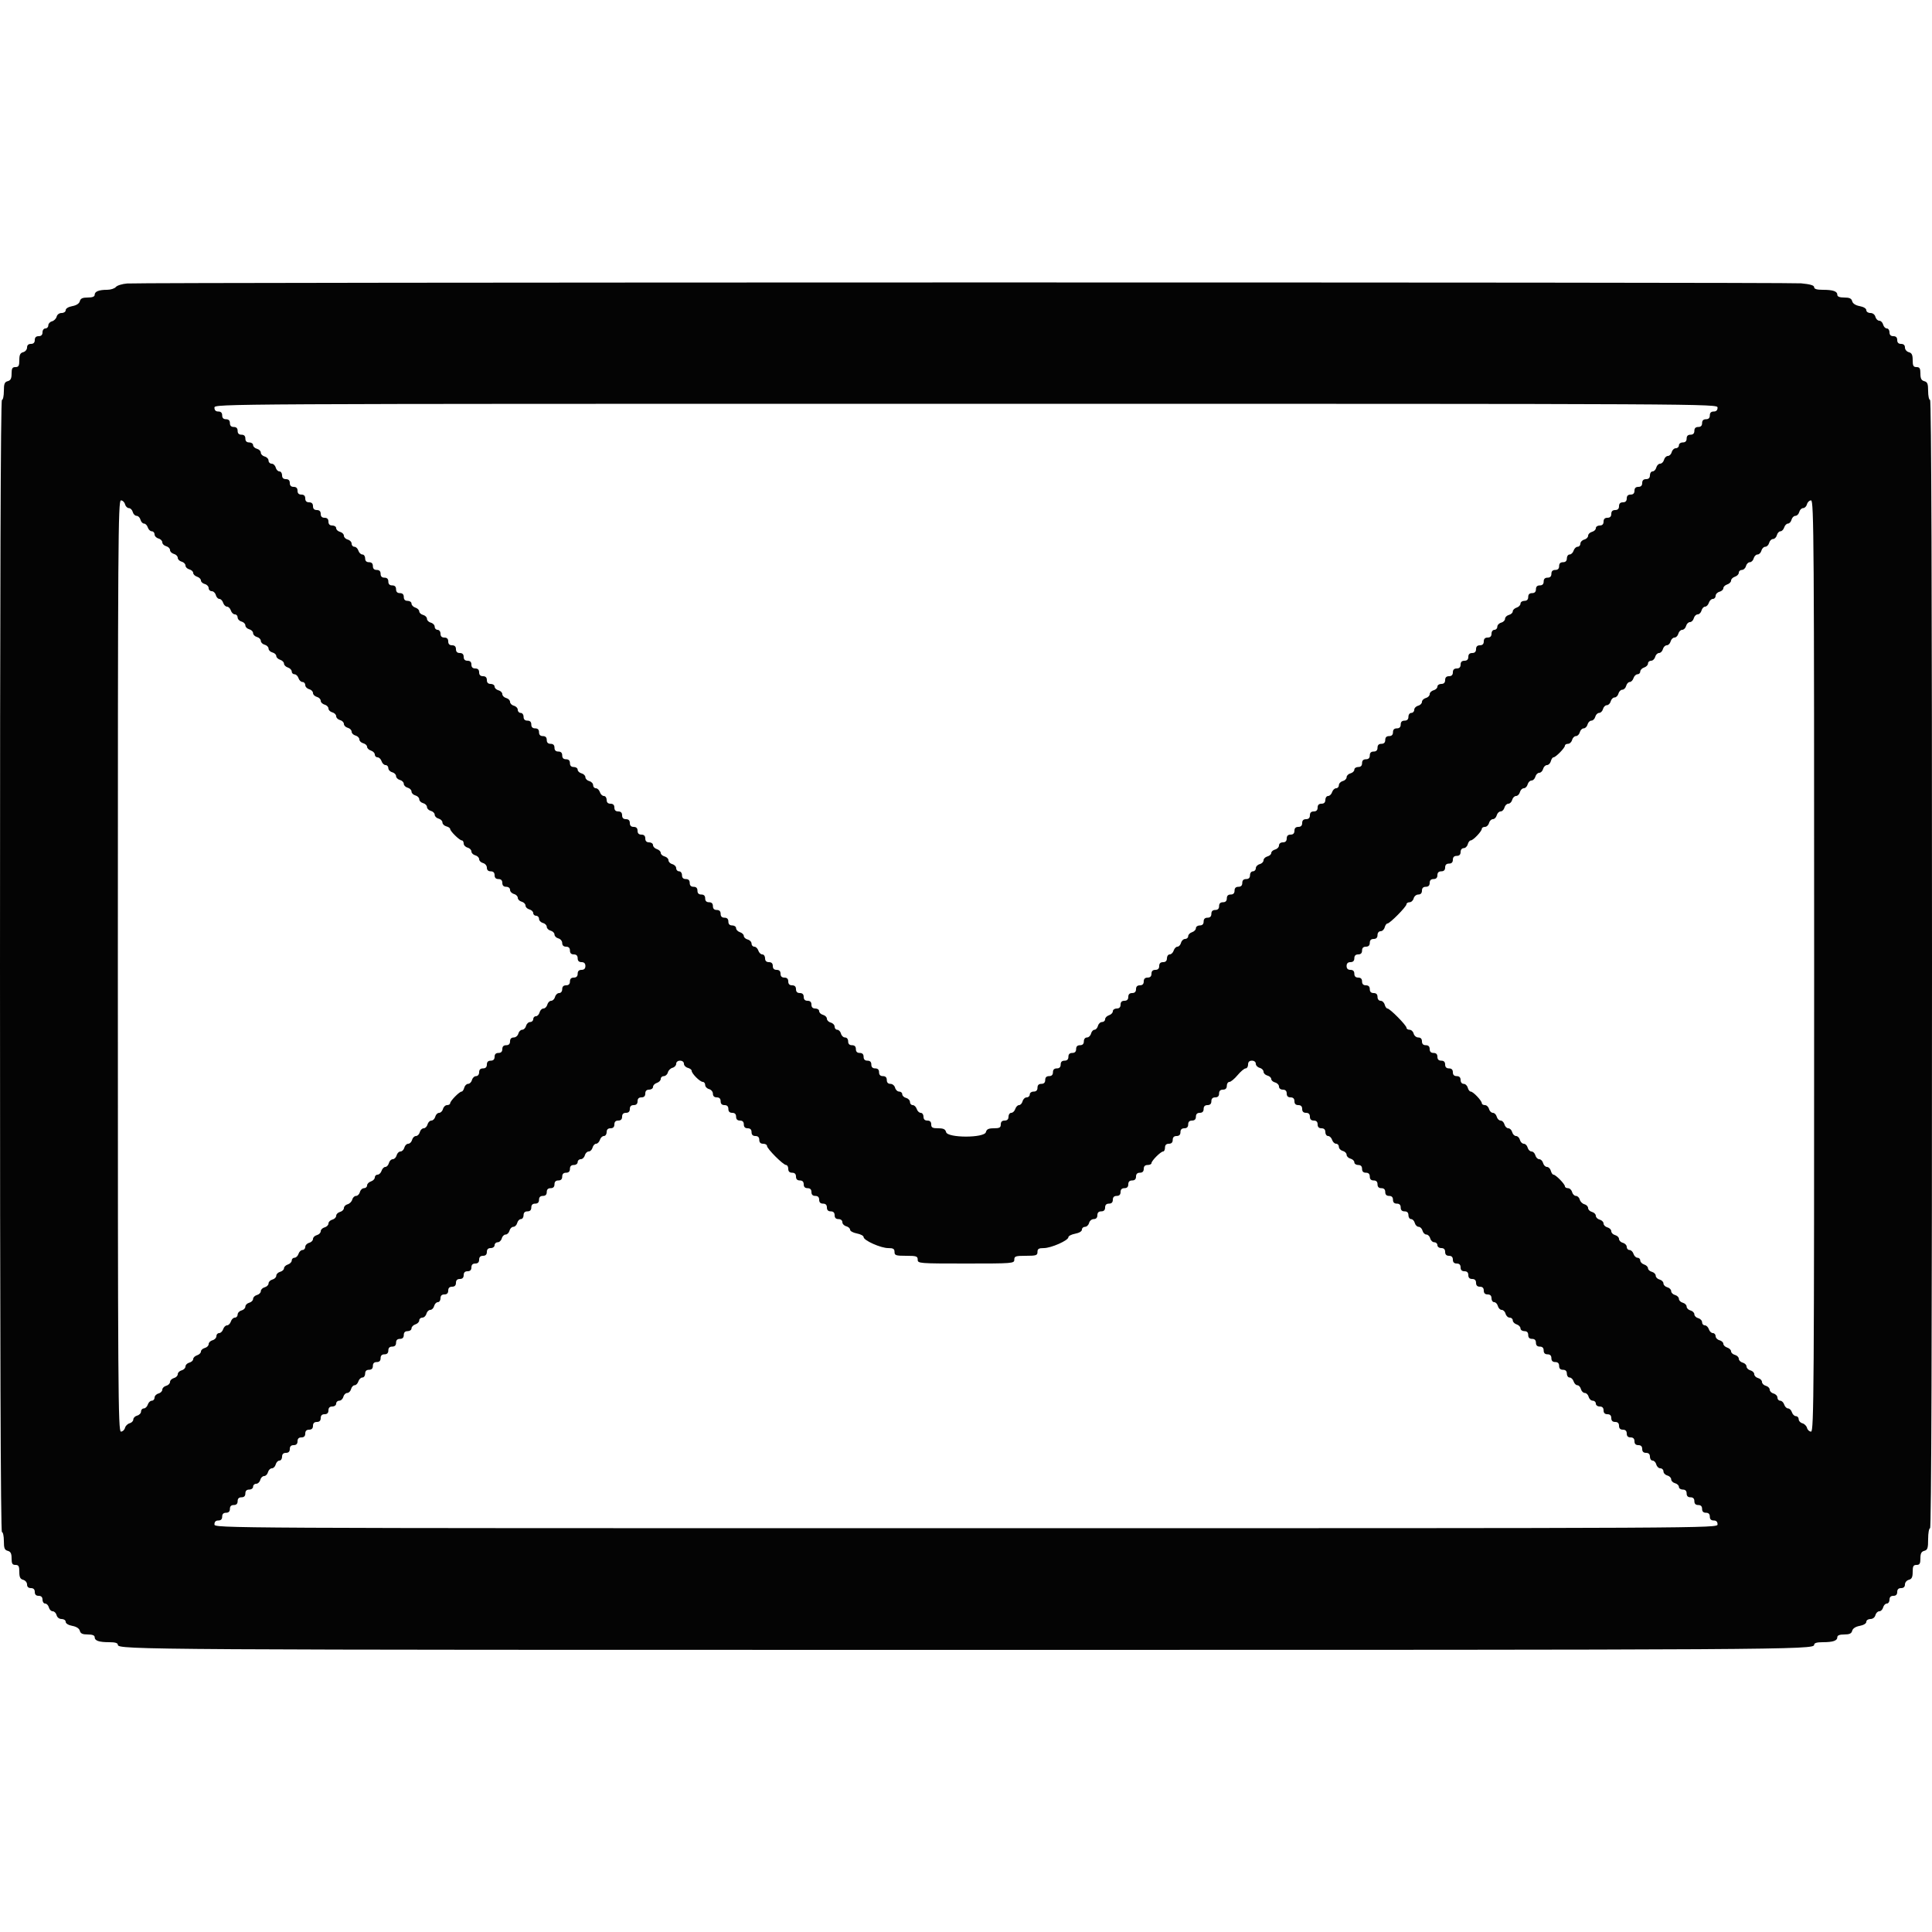 <svg id="svg" version="1.1" xmlns="http://www.w3.org/2000/svg" xmlns:xlink="http://www.w3.org/1999/xlink" width="400" height="400" viewBox="0, 0, 400,400"><g id="svgg"><path id="path0" d="M26.332 58.693 C 25.304 58.774,24.247 59.102,23.983 59.421 C 23.718 59.739,22.909 60.000,22.184 60.000 C 20.469 60.000,19.600 60.351,19.600 61.043 C 19.600 61.416,19.125 61.600,18.163 61.600 C 17.085 61.600,16.675 61.791,16.526 62.362 C 16.399 62.848,15.832 63.218,14.963 63.381 C 14.154 63.532,13.600 63.873,13.600 64.218 C 13.600 64.542,13.229 64.800,12.763 64.800 C 12.275 64.800,11.842 65.119,11.726 65.563 C 11.616 65.983,11.183 66.416,10.763 66.526 C 10.343 66.635,10.000 67.012,10.000 67.363 C 10.000 67.713,9.730 68.000,9.400 68.000 C 9.067 68.000,8.800 68.356,8.800 68.800 C 8.800 69.333,8.533 69.600,8.000 69.600 C 7.467 69.600,7.200 69.867,7.200 70.400 C 7.200 70.933,6.933 71.200,6.400 71.200 C 5.883 71.200,5.600 71.467,5.600 71.953 C 5.600 72.370,5.243 72.800,4.800 72.916 C 4.187 73.076,4.000 73.462,4.000 74.563 C 4.000 75.733,3.852 76.000,3.200 76.000 C 2.558 76.000,2.400 76.267,2.400 77.353 C 2.400 78.370,2.201 78.759,1.600 78.916 C 0.946 79.087,0.800 79.462,0.800 80.963 C 0.800 81.973,0.620 82.800,0.400 82.800 C 0.134 82.800,0.000 122.133,0.000 200.000 C 0.000 277.867,0.134 317.200,0.400 317.200 C 0.620 317.200,0.800 318.027,0.800 319.037 C 0.800 320.538,0.946 320.913,1.600 321.084 C 2.201 321.241,2.400 321.630,2.400 322.647 C 2.400 323.733,2.558 324.000,3.200 324.000 C 3.852 324.000,4.000 324.267,4.000 325.437 C 4.000 326.538,4.187 326.924,4.800 327.084 C 5.243 327.200,5.600 327.630,5.600 328.047 C 5.600 328.533,5.883 328.800,6.400 328.800 C 6.933 328.800,7.200 329.067,7.200 329.600 C 7.200 330.133,7.467 330.400,8.000 330.400 C 8.533 330.400,8.800 330.667,8.800 331.200 C 8.800 331.640,9.049 332.000,9.353 332.000 C 9.658 332.000,10.001 332.360,10.116 332.800 C 10.231 333.240,10.591 333.600,10.916 333.600 C 11.241 333.600,11.601 333.960,11.716 334.400 C 11.841 334.879,12.262 335.200,12.763 335.200 C 13.229 335.200,13.600 335.458,13.600 335.782 C 13.600 336.127,14.154 336.468,14.963 336.619 C 15.832 336.782,16.399 337.152,16.526 337.638 C 16.675 338.209,17.085 338.400,18.163 338.400 C 19.125 338.400,19.600 338.584,19.600 338.957 C 19.600 339.696,20.486 340.000,22.633 340.000 C 23.853 340.000,24.400 340.168,24.400 340.542 C 24.400 341.562,29.747 341.594,200.000 341.594 C 370.253 341.594,375.600 341.562,375.600 340.542 C 375.600 340.168,376.147 340.000,377.367 340.000 C 379.514 340.000,380.400 339.696,380.400 338.957 C 380.400 338.584,380.875 338.400,381.837 338.400 C 382.915 338.400,383.325 338.209,383.474 337.638 C 383.601 337.152,384.168 336.782,385.037 336.619 C 385.846 336.468,386.400 336.127,386.400 335.782 C 386.400 335.458,386.771 335.200,387.237 335.200 C 387.738 335.200,388.159 334.879,388.284 334.400 C 388.399 333.960,388.759 333.600,389.084 333.600 C 389.409 333.600,389.769 333.240,389.884 332.800 C 389.999 332.360,390.342 332.000,390.647 332.000 C 390.951 332.000,391.200 331.640,391.200 331.200 C 391.200 330.667,391.467 330.400,392.000 330.400 C 392.533 330.400,392.800 330.133,392.800 329.600 C 392.800 329.067,393.067 328.800,393.600 328.800 C 394.117 328.800,394.400 328.533,394.400 328.047 C 394.400 327.630,394.757 327.200,395.200 327.084 C 395.813 326.924,396.000 326.538,396.000 325.437 C 396.000 324.267,396.148 324.000,396.800 324.000 C 397.442 324.000,397.600 323.733,397.600 322.647 C 397.600 321.630,397.799 321.241,398.400 321.084 C 399.080 320.906,399.200 320.538,399.200 318.637 C 399.200 317.407,399.380 316.400,399.600 316.400 C 399.866 316.400,400.000 277.200,400.000 199.600 C 400.000 122.000,399.866 82.800,399.600 82.800 C 399.380 82.800,399.200 81.973,399.200 80.963 C 399.200 79.462,399.054 79.087,398.400 78.916 C 397.799 78.759,397.600 78.370,397.600 77.353 C 397.600 76.267,397.442 76.000,396.800 76.000 C 396.148 76.000,396.000 75.733,396.000 74.563 C 396.000 73.462,395.813 73.076,395.200 72.916 C 394.757 72.800,394.400 72.370,394.400 71.953 C 394.400 71.467,394.117 71.200,393.600 71.200 C 393.067 71.200,392.800 70.933,392.800 70.400 C 392.800 69.867,392.533 69.600,392.000 69.600 C 391.467 69.600,391.200 69.333,391.200 68.800 C 391.200 68.360,390.951 68.000,390.647 68.000 C 390.342 68.000,389.999 67.640,389.884 67.200 C 389.769 66.760,389.409 66.400,389.084 66.400 C 388.759 66.400,388.399 66.040,388.284 65.600 C 388.159 65.121,387.738 64.800,387.237 64.800 C 386.771 64.800,386.400 64.542,386.400 64.218 C 386.400 63.873,385.846 63.532,385.037 63.381 C 384.168 63.218,383.601 62.848,383.474 62.362 C 383.325 61.791,382.915 61.600,381.837 61.600 C 380.875 61.600,380.400 61.416,380.400 61.043 C 380.400 60.304,379.514 60.000,377.367 60.000 C 376.147 60.000,375.600 59.832,375.600 59.458 C 375.600 59.080,374.780 58.838,372.900 58.661 C 370.109 58.397,29.655 58.429,26.332 58.693 M355.600 84.400 C 355.600 84.933,355.333 85.200,354.800 85.200 C 354.267 85.200,354.000 85.467,354.000 86.000 C 354.000 86.533,353.733 86.800,353.200 86.800 C 352.667 86.800,352.400 87.067,352.400 87.600 C 352.400 88.133,352.133 88.400,351.600 88.400 C 351.067 88.400,350.800 88.667,350.800 89.200 C 350.800 89.733,350.533 90.000,350.000 90.000 C 349.467 90.000,349.200 90.267,349.200 90.800 C 349.200 91.333,348.933 91.600,348.400 91.600 C 347.956 91.600,347.600 91.867,347.600 92.200 C 347.600 92.530,347.313 92.800,346.963 92.800 C 346.612 92.800,346.231 93.160,346.116 93.600 C 346.001 94.040,345.641 94.400,345.316 94.400 C 344.991 94.400,344.631 94.760,344.516 95.200 C 344.401 95.640,344.041 96.000,343.716 96.000 C 343.391 96.000,343.031 96.360,342.916 96.800 C 342.801 97.240,342.458 97.600,342.153 97.600 C 341.849 97.600,341.600 97.960,341.600 98.400 C 341.600 98.933,341.333 99.200,340.800 99.200 C 340.267 99.200,340.000 99.467,340.000 100.000 C 340.000 100.533,339.733 100.800,339.200 100.800 C 338.667 100.800,338.400 101.067,338.400 101.600 C 338.400 102.133,338.133 102.400,337.600 102.400 C 337.067 102.400,336.800 102.667,336.800 103.200 C 336.800 103.733,336.533 104.000,336.000 104.000 C 335.467 104.000,335.200 104.267,335.200 104.800 C 335.200 105.333,334.933 105.600,334.400 105.600 C 333.867 105.600,333.600 105.867,333.600 106.400 C 333.600 106.933,333.333 107.200,332.800 107.200 C 332.267 107.200,332.000 107.467,332.000 108.000 C 332.000 108.533,331.733 108.800,331.200 108.800 C 330.760 108.800,330.400 109.049,330.400 109.353 C 330.400 109.658,330.040 110.001,329.600 110.116 C 329.160 110.231,328.800 110.591,328.800 110.916 C 328.800 111.241,328.440 111.601,328.000 111.716 C 327.560 111.831,327.200 112.212,327.200 112.563 C 327.200 112.913,326.942 113.200,326.627 113.200 C 326.312 113.200,325.940 113.560,325.800 114.000 C 325.660 114.440,325.288 114.800,324.973 114.800 C 324.658 114.800,324.400 115.160,324.400 115.600 C 324.400 116.133,324.133 116.400,323.600 116.400 C 323.067 116.400,322.800 116.667,322.800 117.200 C 322.800 117.733,322.533 118.000,322.000 118.000 C 321.467 118.000,321.200 118.267,321.200 118.800 C 321.200 119.333,320.933 119.600,320.400 119.600 C 319.867 119.600,319.600 119.867,319.600 120.400 C 319.600 120.933,319.333 121.200,318.800 121.200 C 318.267 121.200,318.000 121.467,318.000 122.000 C 318.000 122.533,317.733 122.800,317.200 122.800 C 316.667 122.800,316.400 123.067,316.400 123.600 C 316.400 124.133,316.133 124.400,315.600 124.400 C 315.160 124.400,314.800 124.658,314.800 124.973 C 314.800 125.288,314.440 125.660,314.000 125.800 C 313.560 125.940,313.200 126.291,313.200 126.580 C 313.200 126.870,312.840 127.201,312.400 127.316 C 311.960 127.431,311.600 127.791,311.600 128.116 C 311.600 128.441,311.240 128.801,310.800 128.916 C 310.360 129.031,310.000 129.412,310.000 129.763 C 310.000 130.113,309.730 130.400,309.400 130.400 C 309.067 130.400,308.800 130.756,308.800 131.200 C 308.800 131.733,308.533 132.000,308.000 132.000 C 307.467 132.000,307.200 132.267,307.200 132.800 C 307.200 133.333,306.933 133.600,306.400 133.600 C 305.867 133.600,305.600 133.867,305.600 134.400 C 305.600 134.933,305.333 135.200,304.800 135.200 C 304.267 135.200,304.000 135.467,304.000 136.000 C 304.000 136.533,303.733 136.800,303.200 136.800 C 302.667 136.800,302.400 137.067,302.400 137.600 C 302.400 138.133,302.133 138.400,301.600 138.400 C 301.067 138.400,300.800 138.667,300.800 139.200 C 300.800 139.733,300.533 140.000,300.000 140.000 C 299.467 140.000,299.200 140.267,299.200 140.800 C 299.200 141.333,298.933 141.600,298.400 141.600 C 297.960 141.600,297.600 141.849,297.600 142.153 C 297.600 142.458,297.240 142.801,296.800 142.916 C 296.360 143.031,296.000 143.391,296.000 143.716 C 296.000 144.041,295.640 144.401,295.200 144.516 C 294.760 144.631,294.400 144.991,294.400 145.316 C 294.400 145.641,294.040 146.001,293.600 146.116 C 293.160 146.231,292.800 146.612,292.800 146.963 C 292.800 147.313,292.530 147.600,292.200 147.600 C 291.867 147.600,291.600 147.956,291.600 148.400 C 291.600 148.933,291.333 149.200,290.800 149.200 C 290.267 149.200,290.000 149.467,290.000 150.000 C 290.000 150.533,289.733 150.800,289.200 150.800 C 288.667 150.800,288.400 151.067,288.400 151.600 C 288.400 152.133,288.133 152.400,287.600 152.400 C 287.067 152.400,286.800 152.667,286.800 153.200 C 286.800 153.733,286.533 154.000,286.000 154.000 C 285.467 154.000,285.200 154.267,285.200 154.800 C 285.200 155.333,284.933 155.600,284.400 155.600 C 283.867 155.600,283.600 155.867,283.600 156.400 C 283.600 156.933,283.333 157.200,282.800 157.200 C 282.267 157.200,282.000 157.467,282.000 158.000 C 282.000 158.533,281.733 158.800,281.200 158.800 C 280.760 158.800,280.400 159.049,280.400 159.353 C 280.400 159.658,280.040 160.001,279.600 160.116 C 279.160 160.231,278.800 160.591,278.800 160.916 C 278.800 161.241,278.440 161.601,278.000 161.716 C 277.560 161.831,277.200 162.212,277.200 162.563 C 277.200 162.913,276.942 163.200,276.627 163.200 C 276.312 163.200,275.940 163.560,275.800 164.000 C 275.660 164.440,275.288 164.800,274.973 164.800 C 274.658 164.800,274.400 165.160,274.400 165.600 C 274.400 166.133,274.133 166.400,273.600 166.400 C 273.067 166.400,272.800 166.667,272.800 167.200 C 272.800 167.733,272.533 168.000,272.000 168.000 C 271.467 168.000,271.200 168.267,271.200 168.800 C 271.200 169.333,270.933 169.600,270.400 169.600 C 269.867 169.600,269.600 169.867,269.600 170.400 C 269.600 170.933,269.333 171.200,268.800 171.200 C 268.267 171.200,268.000 171.467,268.000 172.000 C 268.000 172.533,267.733 172.800,267.200 172.800 C 266.667 172.800,266.400 173.067,266.400 173.600 C 266.400 174.133,266.133 174.400,265.600 174.400 C 265.135 174.400,264.800 174.667,264.800 175.037 C 264.800 175.388,264.440 175.769,264.000 175.884 C 263.560 175.999,263.200 176.321,263.200 176.600 C 263.200 176.879,262.840 177.201,262.400 177.316 C 261.960 177.431,261.600 177.791,261.600 178.116 C 261.600 178.441,261.240 178.801,260.800 178.916 C 260.360 179.031,260.000 179.412,260.000 179.763 C 260.000 180.113,259.730 180.400,259.400 180.400 C 259.067 180.400,258.800 180.756,258.800 181.200 C 258.800 181.733,258.533 182.000,258.000 182.000 C 257.467 182.000,257.200 182.267,257.200 182.800 C 257.200 183.333,256.933 183.600,256.400 183.600 C 255.867 183.600,255.600 183.867,255.600 184.400 C 255.600 184.933,255.333 185.200,254.800 185.200 C 254.267 185.200,254.000 185.467,254.000 186.000 C 254.000 186.533,253.733 186.800,253.200 186.800 C 252.667 186.800,252.400 187.067,252.400 187.600 C 252.400 188.133,252.133 188.400,251.600 188.400 C 251.067 188.400,250.800 188.667,250.800 189.200 C 250.800 189.733,250.533 190.000,250.000 190.000 C 249.467 190.000,249.200 190.267,249.200 190.800 C 249.200 191.333,248.933 191.600,248.400 191.600 C 247.960 191.600,247.600 191.858,247.600 192.173 C 247.600 192.488,247.240 192.860,246.800 193.000 C 246.360 193.140,246.000 193.512,246.000 193.827 C 246.000 194.142,245.713 194.400,245.363 194.400 C 245.012 194.400,244.631 194.760,244.516 195.200 C 244.401 195.640,244.070 196.000,243.780 196.000 C 243.491 196.000,243.140 196.360,243.000 196.800 C 242.860 197.240,242.488 197.600,242.173 197.600 C 241.858 197.600,241.600 197.960,241.600 198.400 C 241.600 198.933,241.333 199.200,240.800 199.200 C 240.267 199.200,240.000 199.467,240.000 200.000 C 240.000 200.533,239.733 200.800,239.200 200.800 C 238.667 200.800,238.400 201.067,238.400 201.600 C 238.400 202.133,238.133 202.400,237.600 202.400 C 237.067 202.400,236.800 202.667,236.800 203.200 C 236.800 203.733,236.533 204.000,236.000 204.000 C 235.467 204.000,235.200 204.267,235.200 204.800 C 235.200 205.333,234.933 205.600,234.400 205.600 C 233.867 205.600,233.600 205.867,233.600 206.400 C 233.600 206.933,233.333 207.200,232.800 207.200 C 232.267 207.200,232.000 207.467,232.000 208.000 C 232.000 208.533,231.733 208.800,231.200 208.800 C 230.760 208.800,230.400 209.058,230.400 209.373 C 230.400 209.688,230.040 210.060,229.600 210.200 C 229.160 210.340,228.800 210.712,228.800 211.027 C 228.800 211.342,228.513 211.600,228.163 211.600 C 227.812 211.600,227.431 211.960,227.316 212.400 C 227.201 212.840,226.879 213.200,226.600 213.200 C 226.321 213.200,225.999 213.560,225.884 214.000 C 225.769 214.440,225.388 214.800,225.037 214.800 C 224.667 214.800,224.400 215.135,224.400 215.600 C 224.400 216.133,224.133 216.400,223.600 216.400 C 223.067 216.400,222.800 216.667,222.800 217.200 C 222.800 217.733,222.533 218.000,222.000 218.000 C 221.467 218.000,221.200 218.267,221.200 218.800 C 221.200 219.333,220.933 219.600,220.400 219.600 C 219.867 219.600,219.600 219.867,219.600 220.400 C 219.600 220.933,219.333 221.200,218.800 221.200 C 218.267 221.200,218.000 221.467,218.000 222.000 C 218.000 222.533,217.733 222.800,217.200 222.800 C 216.667 222.800,216.400 223.067,216.400 223.600 C 216.400 224.133,216.133 224.400,215.600 224.400 C 215.067 224.400,214.800 224.667,214.800 225.200 C 214.800 225.733,214.533 226.000,214.000 226.000 C 213.556 226.000,213.200 226.267,213.200 226.600 C 213.200 226.930,212.913 227.200,212.563 227.200 C 212.212 227.200,211.831 227.560,211.716 228.000 C 211.601 228.440,211.270 228.800,210.980 228.800 C 210.691 228.800,210.340 229.160,210.200 229.600 C 210.060 230.040,209.688 230.400,209.373 230.400 C 209.058 230.400,208.800 230.760,208.800 231.200 C 208.800 231.733,208.533 232.000,208.000 232.000 C 207.467 232.000,207.200 232.267,207.200 232.800 C 207.200 233.452,206.933 233.600,205.763 233.600 C 204.662 233.600,204.276 233.787,204.116 234.400 C 203.795 235.626,196.205 235.626,195.884 234.400 C 195.724 233.787,195.338 233.600,194.237 233.600 C 193.067 233.600,192.800 233.452,192.800 232.800 C 192.800 232.267,192.533 232.000,192.000 232.000 C 191.467 232.000,191.200 231.733,191.200 231.200 C 191.200 230.760,190.942 230.400,190.627 230.400 C 190.312 230.400,189.940 230.040,189.800 229.600 C 189.660 229.160,189.288 228.800,188.973 228.800 C 188.658 228.800,188.400 228.513,188.400 228.163 C 188.400 227.812,188.040 227.431,187.600 227.316 C 187.160 227.201,186.800 226.858,186.800 226.553 C 186.800 226.249,186.513 226.000,186.163 226.000 C 185.812 226.000,185.431 225.640,185.316 225.200 C 185.200 224.757,184.770 224.400,184.353 224.400 C 183.867 224.400,183.600 224.117,183.600 223.600 C 183.600 223.067,183.333 222.800,182.800 222.800 C 182.267 222.800,182.000 222.533,182.000 222.000 C 182.000 221.467,181.733 221.200,181.200 221.200 C 180.667 221.200,180.400 220.933,180.400 220.400 C 180.400 219.867,180.133 219.600,179.600 219.600 C 179.067 219.600,178.800 219.333,178.800 218.800 C 178.800 218.267,178.533 218.000,178.000 218.000 C 177.467 218.000,177.200 217.733,177.200 217.200 C 177.200 216.667,176.933 216.400,176.400 216.400 C 175.867 216.400,175.600 216.133,175.600 215.600 C 175.600 215.135,175.333 214.800,174.963 214.800 C 174.612 214.800,174.231 214.440,174.116 214.000 C 174.001 213.560,173.658 213.200,173.353 213.200 C 173.049 213.200,172.800 212.913,172.800 212.563 C 172.800 212.212,172.440 211.831,172.000 211.716 C 171.560 211.601,171.200 211.241,171.200 210.916 C 171.200 210.591,170.840 210.231,170.400 210.116 C 169.960 210.001,169.600 209.658,169.600 209.353 C 169.600 209.049,169.240 208.800,168.800 208.800 C 168.267 208.800,168.000 208.533,168.000 208.000 C 168.000 207.467,167.733 207.200,167.200 207.200 C 166.667 207.200,166.400 206.933,166.400 206.400 C 166.400 205.867,166.133 205.600,165.600 205.600 C 165.067 205.600,164.800 205.333,164.800 204.800 C 164.800 204.267,164.533 204.000,164.000 204.000 C 163.467 204.000,163.200 203.733,163.200 203.200 C 163.200 202.667,162.933 202.400,162.400 202.400 C 161.867 202.400,161.600 202.133,161.600 201.600 C 161.600 201.067,161.333 200.800,160.800 200.800 C 160.267 200.800,160.000 200.533,160.000 200.000 C 160.000 199.467,159.733 199.200,159.200 199.200 C 158.667 199.200,158.400 198.933,158.400 198.400 C 158.400 197.960,158.142 197.600,157.827 197.600 C 157.512 197.600,157.140 197.240,157.000 196.800 C 156.860 196.360,156.488 196.000,156.173 196.000 C 155.858 196.000,155.600 195.713,155.600 195.363 C 155.600 195.012,155.240 194.631,154.800 194.516 C 154.360 194.401,154.000 194.070,154.000 193.780 C 154.000 193.491,153.640 193.140,153.200 193.000 C 152.760 192.860,152.400 192.488,152.400 192.173 C 152.400 191.858,152.040 191.600,151.600 191.600 C 151.067 191.600,150.800 191.333,150.800 190.800 C 150.800 190.267,150.533 190.000,150.000 190.000 C 149.467 190.000,149.200 189.733,149.200 189.200 C 149.200 188.667,148.933 188.400,148.400 188.400 C 147.867 188.400,147.600 188.133,147.600 187.600 C 147.600 187.067,147.333 186.800,146.800 186.800 C 146.267 186.800,146.000 186.533,146.000 186.000 C 146.000 185.467,145.733 185.200,145.200 185.200 C 144.667 185.200,144.400 184.933,144.400 184.400 C 144.400 183.867,144.133 183.600,143.600 183.600 C 143.067 183.600,142.800 183.333,142.800 182.800 C 142.800 182.267,142.533 182.000,142.000 182.000 C 141.467 182.000,141.200 181.733,141.200 181.200 C 141.200 180.756,140.933 180.400,140.600 180.400 C 140.270 180.400,140.000 180.113,140.000 179.763 C 140.000 179.412,139.640 179.031,139.200 178.916 C 138.760 178.801,138.400 178.441,138.400 178.116 C 138.400 177.791,138.040 177.431,137.600 177.316 C 137.160 177.201,136.800 176.870,136.800 176.580 C 136.800 176.291,136.440 175.940,136.000 175.800 C 135.560 175.660,135.200 175.288,135.200 174.973 C 135.200 174.658,134.840 174.400,134.400 174.400 C 133.867 174.400,133.600 174.133,133.600 173.600 C 133.600 173.067,133.333 172.800,132.800 172.800 C 132.267 172.800,132.000 172.533,132.000 172.000 C 132.000 171.467,131.733 171.200,131.200 171.200 C 130.667 171.200,130.400 170.933,130.400 170.400 C 130.400 169.867,130.133 169.600,129.600 169.600 C 129.067 169.600,128.800 169.333,128.800 168.800 C 128.800 168.267,128.533 168.000,128.000 168.000 C 127.467 168.000,127.200 167.733,127.200 167.200 C 127.200 166.667,126.933 166.400,126.400 166.400 C 125.867 166.400,125.600 166.133,125.600 165.600 C 125.600 165.160,125.342 164.800,125.027 164.800 C 124.712 164.800,124.340 164.440,124.200 164.000 C 124.060 163.560,123.688 163.200,123.373 163.200 C 123.058 163.200,122.800 162.913,122.800 162.563 C 122.800 162.212,122.440 161.831,122.000 161.716 C 121.560 161.601,121.200 161.241,121.200 160.916 C 121.200 160.591,120.840 160.231,120.400 160.116 C 119.960 160.001,119.600 159.658,119.600 159.353 C 119.600 159.049,119.240 158.800,118.800 158.800 C 118.267 158.800,118.000 158.533,118.000 158.000 C 118.000 157.467,117.733 157.200,117.200 157.200 C 116.667 157.200,116.400 156.933,116.400 156.400 C 116.400 155.867,116.133 155.600,115.600 155.600 C 115.067 155.600,114.800 155.333,114.800 154.800 C 114.800 154.267,114.533 154.000,114.000 154.000 C 113.467 154.000,113.200 153.733,113.200 153.200 C 113.200 152.667,112.933 152.400,112.400 152.400 C 111.867 152.400,111.600 152.133,111.600 151.600 C 111.600 151.067,111.333 150.800,110.800 150.800 C 110.267 150.800,110.000 150.533,110.000 150.000 C 110.000 149.467,109.733 149.200,109.200 149.200 C 108.667 149.200,108.400 148.933,108.400 148.400 C 108.400 147.956,108.133 147.600,107.800 147.600 C 107.470 147.600,107.200 147.313,107.200 146.963 C 107.200 146.612,106.840 146.231,106.400 146.116 C 105.960 146.001,105.600 145.641,105.600 145.316 C 105.600 144.991,105.240 144.631,104.800 144.516 C 104.360 144.401,104.000 144.041,104.000 143.716 C 104.000 143.391,103.640 143.031,103.200 142.916 C 102.760 142.801,102.400 142.458,102.400 142.153 C 102.400 141.849,102.040 141.600,101.600 141.600 C 101.067 141.600,100.800 141.333,100.800 140.800 C 100.800 140.267,100.533 140.000,100.000 140.000 C 99.467 140.000,99.200 139.733,99.200 139.200 C 99.200 138.667,98.933 138.400,98.400 138.400 C 97.867 138.400,97.600 138.133,97.600 137.600 C 97.600 137.067,97.333 136.800,96.800 136.800 C 96.267 136.800,96.000 136.533,96.000 136.000 C 96.000 135.467,95.733 135.200,95.200 135.200 C 94.667 135.200,94.400 134.933,94.400 134.400 C 94.400 133.867,94.133 133.600,93.600 133.600 C 93.067 133.600,92.800 133.333,92.800 132.800 C 92.800 132.267,92.533 132.000,92.000 132.000 C 91.467 132.000,91.200 131.733,91.200 131.200 C 91.200 130.756,90.933 130.400,90.600 130.400 C 90.270 130.400,90.000 130.113,90.000 129.763 C 90.000 129.412,89.640 129.031,89.200 128.916 C 88.760 128.801,88.400 128.441,88.400 128.116 C 88.400 127.791,88.040 127.431,87.600 127.316 C 87.160 127.201,86.800 126.870,86.800 126.580 C 86.800 126.291,86.440 125.940,86.000 125.800 C 85.560 125.660,85.200 125.288,85.200 124.973 C 85.200 124.658,84.840 124.400,84.400 124.400 C 83.867 124.400,83.600 124.133,83.600 123.600 C 83.600 123.067,83.333 122.800,82.800 122.800 C 82.267 122.800,82.000 122.533,82.000 122.000 C 82.000 121.467,81.733 121.200,81.200 121.200 C 80.667 121.200,80.400 120.933,80.400 120.400 C 80.400 119.867,80.133 119.600,79.600 119.600 C 79.067 119.600,78.800 119.333,78.800 118.800 C 78.800 118.267,78.533 118.000,78.000 118.000 C 77.467 118.000,77.200 117.733,77.200 117.200 C 77.200 116.667,76.933 116.400,76.400 116.400 C 75.867 116.400,75.600 116.133,75.600 115.600 C 75.600 115.160,75.342 114.800,75.027 114.800 C 74.712 114.800,74.340 114.440,74.200 114.000 C 74.060 113.560,73.688 113.200,73.373 113.200 C 73.058 113.200,72.800 112.913,72.800 112.563 C 72.800 112.212,72.440 111.831,72.000 111.716 C 71.560 111.601,71.200 111.241,71.200 110.916 C 71.200 110.591,70.840 110.231,70.400 110.116 C 69.960 110.001,69.600 109.658,69.600 109.353 C 69.600 109.049,69.240 108.800,68.800 108.800 C 68.267 108.800,68.000 108.533,68.000 108.000 C 68.000 107.467,67.733 107.200,67.200 107.200 C 66.667 107.200,66.400 106.933,66.400 106.400 C 66.400 105.867,66.133 105.600,65.600 105.600 C 65.067 105.600,64.800 105.333,64.800 104.800 C 64.800 104.267,64.533 104.000,64.000 104.000 C 63.467 104.000,63.200 103.733,63.200 103.200 C 63.200 102.667,62.933 102.400,62.400 102.400 C 61.867 102.400,61.600 102.133,61.600 101.600 C 61.600 101.067,61.333 100.800,60.800 100.800 C 60.267 100.800,60.000 100.533,60.000 100.000 C 60.000 99.467,59.733 99.200,59.200 99.200 C 58.667 99.200,58.400 98.933,58.400 98.400 C 58.400 97.960,58.151 97.600,57.847 97.600 C 57.542 97.600,57.199 97.240,57.084 96.800 C 56.969 96.360,56.588 96.000,56.237 96.000 C 55.887 96.000,55.600 95.713,55.600 95.363 C 55.600 95.012,55.240 94.631,54.800 94.516 C 54.360 94.401,54.000 94.041,54.000 93.716 C 54.000 93.391,53.640 93.031,53.200 92.916 C 52.760 92.801,52.400 92.458,52.400 92.153 C 52.400 91.849,52.040 91.600,51.600 91.600 C 51.067 91.600,50.800 91.333,50.800 90.800 C 50.800 90.267,50.533 90.000,50.000 90.000 C 49.467 90.000,49.200 89.733,49.200 89.200 C 49.200 88.667,48.933 88.400,48.400 88.400 C 47.867 88.400,47.600 88.133,47.600 87.600 C 47.600 87.067,47.333 86.800,46.800 86.800 C 46.267 86.800,46.000 86.533,46.000 86.000 C 46.000 85.467,45.733 85.200,45.200 85.200 C 44.667 85.200,44.400 84.933,44.400 84.400 C 44.400 83.601,44.667 83.600,200.000 83.600 C 355.333 83.600,355.600 83.601,355.600 84.400 M25.884 104.400 C 25.999 104.840,26.359 105.200,26.684 105.200 C 27.009 105.200,27.369 105.560,27.484 106.000 C 27.599 106.440,27.959 106.800,28.284 106.800 C 28.609 106.800,28.969 107.160,29.084 107.600 C 29.199 108.040,29.530 108.400,29.820 108.400 C 30.109 108.400,30.460 108.760,30.600 109.200 C 30.740 109.640,31.112 110.000,31.427 110.000 C 31.742 110.000,32.000 110.287,32.000 110.637 C 32.000 110.988,32.360 111.369,32.800 111.484 C 33.240 111.599,33.600 111.959,33.600 112.284 C 33.600 112.609,33.960 112.969,34.400 113.084 C 34.840 113.199,35.200 113.559,35.200 113.884 C 35.200 114.209,35.560 114.569,36.000 114.684 C 36.440 114.799,36.800 115.159,36.800 115.484 C 36.800 115.809,37.160 116.169,37.600 116.284 C 38.040 116.399,38.400 116.759,38.400 117.084 C 38.400 117.409,38.760 117.769,39.200 117.884 C 39.640 117.999,40.000 118.330,40.000 118.620 C 40.000 118.909,40.360 119.260,40.800 119.400 C 41.240 119.540,41.600 119.891,41.600 120.180 C 41.600 120.470,41.960 120.801,42.400 120.916 C 42.840 121.031,43.200 121.412,43.200 121.763 C 43.200 122.113,43.487 122.400,43.837 122.400 C 44.188 122.400,44.569 122.760,44.684 123.200 C 44.799 123.640,45.130 124.000,45.420 124.000 C 45.709 124.000,46.060 124.360,46.200 124.800 C 46.340 125.240,46.700 125.600,47.000 125.600 C 47.300 125.600,47.660 125.960,47.800 126.400 C 47.940 126.840,48.312 127.200,48.627 127.200 C 48.942 127.200,49.200 127.487,49.200 127.837 C 49.200 128.188,49.560 128.569,50.000 128.684 C 50.440 128.799,50.800 129.159,50.800 129.484 C 50.800 129.809,51.160 130.169,51.600 130.284 C 52.040 130.399,52.400 130.759,52.400 131.084 C 52.400 131.409,52.760 131.769,53.200 131.884 C 53.640 131.999,54.000 132.359,54.000 132.684 C 54.000 133.009,54.360 133.369,54.800 133.484 C 55.240 133.599,55.600 133.959,55.600 134.284 C 55.600 134.609,55.960 134.969,56.400 135.084 C 56.840 135.199,57.200 135.530,57.200 135.820 C 57.200 136.109,57.560 136.460,58.000 136.600 C 58.440 136.740,58.800 137.100,58.800 137.400 C 58.800 137.700,59.160 138.060,59.600 138.200 C 60.040 138.340,60.400 138.712,60.400 139.027 C 60.400 139.342,60.658 139.600,60.973 139.600 C 61.288 139.600,61.660 139.960,61.800 140.400 C 61.940 140.840,62.312 141.200,62.627 141.200 C 62.942 141.200,63.200 141.487,63.200 141.837 C 63.200 142.188,63.560 142.569,64.000 142.684 C 64.440 142.799,64.800 143.159,64.800 143.484 C 64.800 143.809,65.160 144.169,65.600 144.284 C 66.040 144.399,66.400 144.759,66.400 145.084 C 66.400 145.409,66.760 145.769,67.200 145.884 C 67.640 145.999,68.000 146.359,68.000 146.684 C 68.000 147.009,68.360 147.369,68.800 147.484 C 69.240 147.599,69.600 147.959,69.600 148.284 C 69.600 148.609,69.960 148.969,70.400 149.084 C 70.840 149.199,71.200 149.559,71.200 149.884 C 71.200 150.209,71.560 150.569,72.000 150.684 C 72.440 150.799,72.800 151.159,72.800 151.484 C 72.800 151.809,73.160 152.169,73.600 152.284 C 74.040 152.399,74.400 152.759,74.400 153.084 C 74.400 153.409,74.760 153.769,75.200 153.884 C 75.640 153.999,76.000 154.330,76.000 154.620 C 76.000 154.909,76.360 155.260,76.800 155.400 C 77.240 155.540,77.600 155.912,77.600 156.227 C 77.600 156.542,77.858 156.800,78.173 156.800 C 78.488 156.800,78.860 157.160,79.000 157.600 C 79.140 158.040,79.512 158.400,79.827 158.400 C 80.142 158.400,80.400 158.687,80.400 159.037 C 80.400 159.388,80.760 159.769,81.200 159.884 C 81.640 159.999,82.000 160.359,82.000 160.684 C 82.000 161.009,82.360 161.369,82.800 161.484 C 83.240 161.599,83.600 161.959,83.600 162.284 C 83.600 162.609,83.960 162.969,84.400 163.084 C 84.840 163.199,85.200 163.559,85.200 163.884 C 85.200 164.209,85.560 164.569,86.000 164.684 C 86.440 164.799,86.800 165.159,86.800 165.484 C 86.800 165.809,87.160 166.169,87.600 166.284 C 88.040 166.399,88.400 166.759,88.400 167.084 C 88.400 167.409,88.760 167.769,89.200 167.884 C 89.640 167.999,90.000 168.359,90.000 168.684 C 90.000 169.009,90.360 169.369,90.800 169.484 C 91.240 169.599,91.600 169.959,91.600 170.284 C 91.600 170.609,91.960 170.969,92.400 171.084 C 92.840 171.199,93.200 171.444,93.200 171.628 C 93.200 172.090,95.148 174.000,95.618 174.000 C 95.828 174.000,96.000 174.287,96.000 174.637 C 96.000 174.988,96.360 175.369,96.800 175.484 C 97.240 175.599,97.600 175.959,97.600 176.284 C 97.600 176.609,97.960 176.969,98.400 177.084 C 98.840 177.199,99.200 177.559,99.200 177.884 C 99.200 178.209,99.560 178.569,100.000 178.684 C 100.443 178.800,100.800 179.230,100.800 179.647 C 100.800 180.133,101.083 180.400,101.600 180.400 C 102.133 180.400,102.400 180.667,102.400 181.200 C 102.400 181.733,102.667 182.000,103.200 182.000 C 103.733 182.000,104.000 182.267,104.000 182.800 C 104.000 183.333,104.267 183.600,104.800 183.600 C 105.265 183.600,105.600 183.867,105.600 184.237 C 105.600 184.588,105.960 184.969,106.400 185.084 C 106.840 185.199,107.200 185.559,107.200 185.884 C 107.200 186.209,107.560 186.569,108.000 186.684 C 108.440 186.799,108.800 187.159,108.800 187.484 C 108.800 187.809,109.160 188.169,109.600 188.284 C 110.040 188.399,110.400 188.742,110.400 189.047 C 110.400 189.351,110.670 189.600,111.000 189.600 C 111.330 189.600,111.600 189.887,111.600 190.237 C 111.600 190.588,111.960 190.969,112.400 191.084 C 112.840 191.199,113.200 191.559,113.200 191.884 C 113.200 192.209,113.560 192.569,114.000 192.684 C 114.440 192.799,114.800 193.159,114.800 193.484 C 114.800 193.809,115.160 194.169,115.600 194.284 C 116.043 194.400,116.400 194.830,116.400 195.247 C 116.400 195.733,116.683 196.000,117.200 196.000 C 117.733 196.000,118.000 196.267,118.000 196.800 C 118.000 197.333,118.267 197.600,118.800 197.600 C 119.333 197.600,119.600 197.867,119.600 198.400 C 119.600 198.933,119.867 199.200,120.400 199.200 C 120.933 199.200,121.200 199.467,121.200 200.000 C 121.200 200.533,120.933 200.800,120.400 200.800 C 119.867 200.800,119.600 201.067,119.600 201.600 C 119.600 202.133,119.333 202.400,118.800 202.400 C 118.267 202.400,118.000 202.667,118.000 203.200 C 118.000 203.733,117.733 204.000,117.200 204.000 C 116.667 204.000,116.400 204.267,116.400 204.800 C 116.400 205.265,116.133 205.600,115.763 205.600 C 115.412 205.600,115.031 205.960,114.916 206.400 C 114.801 206.840,114.441 207.200,114.116 207.200 C 113.791 207.200,113.431 207.560,113.316 208.000 C 113.201 208.440,112.841 208.800,112.516 208.800 C 112.191 208.800,111.831 209.160,111.716 209.600 C 111.601 210.040,111.258 210.400,110.953 210.400 C 110.649 210.400,110.400 210.670,110.400 211.000 C 110.400 211.330,110.113 211.600,109.763 211.600 C 109.412 211.600,109.031 211.960,108.916 212.400 C 108.801 212.840,108.441 213.200,108.116 213.200 C 107.791 213.200,107.431 213.560,107.316 214.000 C 107.200 214.443,106.770 214.800,106.353 214.800 C 105.867 214.800,105.600 215.083,105.600 215.600 C 105.600 216.133,105.333 216.400,104.800 216.400 C 104.267 216.400,104.000 216.667,104.000 217.200 C 104.000 217.733,103.733 218.000,103.200 218.000 C 102.667 218.000,102.400 218.267,102.400 218.800 C 102.400 219.333,102.133 219.600,101.600 219.600 C 101.067 219.600,100.800 219.867,100.800 220.400 C 100.800 220.933,100.533 221.200,100.000 221.200 C 99.467 221.200,99.200 221.467,99.200 222.000 C 99.200 222.465,98.933 222.800,98.563 222.800 C 98.212 222.800,97.831 223.160,97.716 223.600 C 97.601 224.040,97.241 224.400,96.916 224.400 C 96.591 224.400,96.231 224.760,96.116 225.200 C 96.001 225.640,95.756 226.000,95.572 226.000 C 95.110 226.000,93.200 227.948,93.200 228.418 C 93.200 228.628,92.913 228.800,92.563 228.800 C 92.212 228.800,91.831 229.160,91.716 229.600 C 91.601 230.040,91.241 230.400,90.916 230.400 C 90.591 230.400,90.231 230.760,90.116 231.200 C 90.001 231.640,89.641 232.000,89.316 232.000 C 88.991 232.000,88.631 232.360,88.516 232.800 C 88.401 233.240,88.041 233.600,87.716 233.600 C 87.391 233.600,87.031 233.960,86.916 234.400 C 86.801 234.840,86.441 235.200,86.116 235.200 C 85.791 235.200,85.431 235.560,85.316 236.000 C 85.201 236.440,84.841 236.800,84.516 236.800 C 84.191 236.800,83.831 237.160,83.716 237.600 C 83.601 238.040,83.241 238.400,82.916 238.400 C 82.591 238.400,82.231 238.760,82.116 239.200 C 82.001 239.640,81.641 240.000,81.316 240.000 C 80.991 240.000,80.631 240.360,80.516 240.800 C 80.401 241.240,80.070 241.600,79.780 241.600 C 79.491 241.600,79.140 241.960,79.000 242.400 C 78.860 242.840,78.488 243.200,78.173 243.200 C 77.858 243.200,77.600 243.458,77.600 243.773 C 77.600 244.088,77.240 244.460,76.800 244.600 C 76.360 244.740,76.000 245.112,76.000 245.427 C 76.000 245.742,75.713 246.000,75.363 246.000 C 75.012 246.000,74.631 246.360,74.516 246.800 C 74.401 247.240,74.041 247.600,73.716 247.600 C 73.391 247.600,73.035 247.943,72.926 248.363 C 72.816 248.783,72.383 249.216,71.963 249.326 C 71.543 249.435,71.200 249.791,71.200 250.116 C 71.200 250.441,70.840 250.801,70.400 250.916 C 69.960 251.031,69.600 251.391,69.600 251.716 C 69.600 252.041,69.240 252.401,68.800 252.516 C 68.360 252.631,68.000 252.991,68.000 253.316 C 68.000 253.641,67.640 254.001,67.200 254.116 C 66.760 254.231,66.400 254.591,66.400 254.916 C 66.400 255.241,66.040 255.601,65.600 255.716 C 65.160 255.831,64.800 256.191,64.800 256.516 C 64.800 256.841,64.440 257.201,64.000 257.316 C 63.560 257.431,63.200 257.812,63.200 258.163 C 63.200 258.513,62.942 258.800,62.627 258.800 C 62.312 258.800,61.940 259.160,61.800 259.600 C 61.660 260.040,61.288 260.400,60.973 260.400 C 60.658 260.400,60.400 260.658,60.400 260.973 C 60.400 261.288,60.040 261.660,59.600 261.800 C 59.160 261.940,58.800 262.291,58.800 262.580 C 58.800 262.870,58.440 263.201,58.000 263.316 C 57.560 263.431,57.200 263.791,57.200 264.116 C 57.200 264.441,56.840 264.801,56.400 264.916 C 55.960 265.031,55.600 265.391,55.600 265.716 C 55.600 266.041,55.240 266.401,54.800 266.516 C 54.360 266.631,54.000 266.991,54.000 267.316 C 54.000 267.641,53.640 268.001,53.200 268.116 C 52.760 268.231,52.400 268.591,52.400 268.916 C 52.400 269.241,52.040 269.601,51.600 269.716 C 51.160 269.831,50.800 270.191,50.800 270.516 C 50.800 270.841,50.440 271.201,50.000 271.316 C 49.560 271.431,49.200 271.812,49.200 272.163 C 49.200 272.513,48.942 272.800,48.627 272.800 C 48.312 272.800,47.940 273.160,47.800 273.600 C 47.660 274.040,47.300 274.400,47.000 274.400 C 46.700 274.400,46.340 274.760,46.200 275.200 C 46.060 275.640,45.688 276.000,45.373 276.000 C 45.058 276.000,44.800 276.287,44.800 276.637 C 44.800 276.988,44.440 277.369,44.000 277.484 C 43.560 277.599,43.200 277.959,43.200 278.284 C 43.200 278.609,42.840 278.969,42.400 279.084 C 41.960 279.199,41.600 279.530,41.600 279.820 C 41.600 280.109,41.240 280.460,40.800 280.600 C 40.360 280.740,40.000 281.091,40.000 281.380 C 40.000 281.670,39.640 282.001,39.200 282.116 C 38.760 282.231,38.400 282.591,38.400 282.916 C 38.400 283.241,38.040 283.601,37.600 283.716 C 37.160 283.831,36.800 284.191,36.800 284.516 C 36.800 284.841,36.440 285.201,36.000 285.316 C 35.560 285.431,35.200 285.791,35.200 286.116 C 35.200 286.441,34.840 286.801,34.400 286.916 C 33.960 287.031,33.600 287.391,33.600 287.716 C 33.600 288.041,33.240 288.401,32.800 288.516 C 32.360 288.631,32.000 289.012,32.000 289.363 C 32.000 289.713,31.742 290.000,31.427 290.000 C 31.112 290.000,30.740 290.360,30.600 290.800 C 30.460 291.240,30.088 291.600,29.773 291.600 C 29.458 291.600,29.200 291.887,29.200 292.237 C 29.200 292.588,28.840 292.969,28.400 293.084 C 27.960 293.199,27.600 293.559,27.600 293.884 C 27.600 294.209,27.257 294.565,26.837 294.674 C 26.417 294.784,25.984 295.217,25.874 295.637 C 25.765 296.057,25.388 296.400,25.037 296.400 C 24.456 296.400,24.400 287.939,24.400 200.000 C 24.400 112.061,24.456 103.600,25.037 103.600 C 25.388 103.600,25.769 103.960,25.884 104.400 M375.600 200.000 C 375.600 287.939,375.544 296.400,374.963 296.400 C 374.612 296.400,374.235 296.057,374.126 295.637 C 374.016 295.217,373.583 294.784,373.163 294.674 C 372.743 294.565,372.400 294.188,372.400 293.837 C 372.400 293.487,372.142 293.200,371.827 293.200 C 371.512 293.200,371.140 292.840,371.000 292.400 C 370.860 291.960,370.500 291.600,370.200 291.600 C 369.900 291.600,369.540 291.240,369.400 290.800 C 369.260 290.360,368.888 290.000,368.573 290.000 C 368.258 290.000,368.000 289.713,368.000 289.363 C 368.000 289.012,367.640 288.631,367.200 288.516 C 366.760 288.401,366.400 288.041,366.400 287.716 C 366.400 287.391,366.040 287.031,365.600 286.916 C 365.160 286.801,364.800 286.441,364.800 286.116 C 364.800 285.791,364.440 285.431,364.000 285.316 C 363.560 285.201,363.200 284.841,363.200 284.516 C 363.200 284.191,362.840 283.831,362.400 283.716 C 361.960 283.601,361.600 283.241,361.600 282.916 C 361.600 282.591,361.240 282.231,360.800 282.116 C 360.360 282.001,360.000 281.641,360.000 281.316 C 360.000 280.991,359.640 280.631,359.200 280.516 C 358.760 280.401,358.400 280.070,358.400 279.780 C 358.400 279.491,358.040 279.140,357.600 279.000 C 357.160 278.860,356.800 278.509,356.800 278.220 C 356.800 277.930,356.440 277.599,356.000 277.484 C 355.560 277.369,355.200 276.988,355.200 276.637 C 355.200 276.287,354.942 276.000,354.627 276.000 C 354.312 276.000,353.940 275.640,353.800 275.200 C 353.660 274.760,353.288 274.400,352.973 274.400 C 352.658 274.400,352.400 274.113,352.400 273.763 C 352.400 273.412,352.040 273.031,351.600 272.916 C 351.160 272.801,350.800 272.441,350.800 272.116 C 350.800 271.791,350.440 271.431,350.000 271.316 C 349.560 271.201,349.200 270.841,349.200 270.516 C 349.200 270.191,348.840 269.831,348.400 269.716 C 347.960 269.601,347.600 269.241,347.600 268.916 C 347.600 268.591,347.240 268.231,346.800 268.116 C 346.360 268.001,346.000 267.641,346.000 267.316 C 346.000 266.991,345.640 266.631,345.200 266.516 C 344.760 266.401,344.400 266.041,344.400 265.716 C 344.400 265.391,344.040 265.031,343.600 264.916 C 343.160 264.801,342.800 264.441,342.800 264.116 C 342.800 263.791,342.440 263.431,342.000 263.316 C 341.560 263.201,341.200 262.870,341.200 262.580 C 341.200 262.291,340.840 261.940,340.400 261.800 C 339.960 261.660,339.600 261.288,339.600 260.973 C 339.600 260.658,339.342 260.400,339.027 260.400 C 338.712 260.400,338.340 260.040,338.200 259.600 C 338.060 259.160,337.688 258.800,337.373 258.800 C 337.058 258.800,336.800 258.513,336.800 258.163 C 336.800 257.812,336.440 257.431,336.000 257.316 C 335.560 257.201,335.200 256.841,335.200 256.516 C 335.200 256.191,334.840 255.831,334.400 255.716 C 333.960 255.601,333.600 255.241,333.600 254.916 C 333.600 254.591,333.240 254.231,332.800 254.116 C 332.360 254.001,332.000 253.641,332.000 253.316 C 332.000 252.991,331.640 252.631,331.200 252.516 C 330.760 252.401,330.400 252.041,330.400 251.716 C 330.400 251.391,330.040 251.031,329.600 250.916 C 329.160 250.801,328.800 250.441,328.800 250.116 C 328.800 249.791,328.457 249.435,328.037 249.326 C 327.617 249.216,327.184 248.783,327.074 248.363 C 326.965 247.943,326.609 247.600,326.284 247.600 C 325.959 247.600,325.599 247.240,325.484 246.800 C 325.369 246.360,324.988 246.000,324.637 246.000 C 324.287 246.000,324.000 245.828,324.000 245.618 C 324.000 245.148,322.090 243.200,321.628 243.200 C 321.444 243.200,321.199 242.840,321.084 242.400 C 320.969 241.960,320.609 241.600,320.284 241.600 C 319.959 241.600,319.599 241.240,319.484 240.800 C 319.369 240.360,319.009 240.000,318.684 240.000 C 318.359 240.000,317.999 239.640,317.884 239.200 C 317.769 238.760,317.409 238.400,317.084 238.400 C 316.759 238.400,316.399 238.040,316.284 237.600 C 316.169 237.160,315.809 236.800,315.484 236.800 C 315.159 236.800,314.799 236.440,314.684 236.000 C 314.569 235.560,314.209 235.200,313.884 235.200 C 313.559 235.200,313.199 234.840,313.084 234.400 C 312.969 233.960,312.609 233.600,312.284 233.600 C 311.959 233.600,311.599 233.240,311.484 232.800 C 311.369 232.360,311.009 232.000,310.684 232.000 C 310.359 232.000,309.999 231.640,309.884 231.200 C 309.769 230.760,309.409 230.400,309.084 230.400 C 308.759 230.400,308.399 230.040,308.284 229.600 C 308.169 229.160,307.788 228.800,307.437 228.800 C 307.087 228.800,306.800 228.629,306.800 228.421 C 306.800 227.895,305.000 226.000,304.501 226.000 C 304.277 226.000,303.999 225.640,303.884 225.200 C 303.769 224.760,303.388 224.400,303.037 224.400 C 302.667 224.400,302.400 224.065,302.400 223.600 C 302.400 223.067,302.133 222.800,301.600 222.800 C 301.067 222.800,300.800 222.533,300.800 222.000 C 300.800 221.467,300.533 221.200,300.000 221.200 C 299.467 221.200,299.200 220.933,299.200 220.400 C 299.200 219.867,298.933 219.600,298.400 219.600 C 297.867 219.600,297.600 219.333,297.600 218.800 C 297.600 218.267,297.333 218.000,296.800 218.000 C 296.267 218.000,296.000 217.733,296.000 217.200 C 296.000 216.667,295.733 216.400,295.200 216.400 C 294.667 216.400,294.400 216.133,294.400 215.600 C 294.400 215.083,294.133 214.800,293.647 214.800 C 293.230 214.800,292.800 214.443,292.684 214.000 C 292.569 213.560,292.188 213.200,291.837 213.200 C 291.487 213.200,291.200 213.015,291.200 212.789 C 291.200 212.282,287.759 208.800,287.257 208.800 C 287.057 208.800,286.799 208.440,286.684 208.000 C 286.569 207.560,286.188 207.200,285.837 207.200 C 285.467 207.200,285.200 206.865,285.200 206.400 C 285.200 205.867,284.933 205.600,284.400 205.600 C 283.867 205.600,283.600 205.333,283.600 204.800 C 283.600 204.267,283.333 204.000,282.800 204.000 C 282.267 204.000,282.000 203.733,282.000 203.200 C 282.000 202.667,281.733 202.400,281.200 202.400 C 280.667 202.400,280.400 202.133,280.400 201.600 C 280.400 201.067,280.133 200.800,279.600 200.800 C 279.067 200.800,278.800 200.533,278.800 200.000 C 278.800 199.467,279.067 199.200,279.600 199.200 C 280.133 199.200,280.400 198.933,280.400 198.400 C 280.400 197.867,280.667 197.600,281.200 197.600 C 281.733 197.600,282.000 197.333,282.000 196.800 C 282.000 196.267,282.267 196.000,282.800 196.000 C 283.333 196.000,283.600 195.733,283.600 195.200 C 283.600 194.667,283.867 194.400,284.400 194.400 C 284.933 194.400,285.200 194.133,285.200 193.600 C 285.200 193.135,285.467 192.800,285.837 192.800 C 286.188 192.800,286.569 192.440,286.684 192.000 C 286.799 191.560,287.057 191.200,287.257 191.200 C 287.759 191.200,291.200 187.718,291.200 187.211 C 291.200 186.985,291.487 186.800,291.837 186.800 C 292.188 186.800,292.569 186.440,292.684 186.000 C 292.800 185.557,293.230 185.200,293.647 185.200 C 294.133 185.200,294.400 184.917,294.400 184.400 C 294.400 183.867,294.667 183.600,295.200 183.600 C 295.733 183.600,296.000 183.333,296.000 182.800 C 296.000 182.267,296.267 182.000,296.800 182.000 C 297.333 182.000,297.600 181.733,297.600 181.200 C 297.600 180.667,297.867 180.400,298.400 180.400 C 298.933 180.400,299.200 180.133,299.200 179.600 C 299.200 179.067,299.467 178.800,300.000 178.800 C 300.533 178.800,300.800 178.533,300.800 178.000 C 300.800 177.467,301.067 177.200,301.600 177.200 C 302.133 177.200,302.400 176.933,302.400 176.400 C 302.400 175.935,302.667 175.600,303.037 175.600 C 303.388 175.600,303.769 175.240,303.884 174.800 C 303.999 174.360,304.277 174.000,304.501 174.000 C 305.000 174.000,306.800 172.105,306.800 171.579 C 306.800 171.371,307.087 171.200,307.437 171.200 C 307.788 171.200,308.169 170.840,308.284 170.400 C 308.399 169.960,308.759 169.600,309.084 169.600 C 309.409 169.600,309.769 169.240,309.884 168.800 C 309.999 168.360,310.359 168.000,310.684 168.000 C 311.009 168.000,311.369 167.640,311.484 167.200 C 311.599 166.760,311.959 166.400,312.284 166.400 C 312.609 166.400,312.969 166.040,313.084 165.600 C 313.199 165.160,313.559 164.800,313.884 164.800 C 314.209 164.800,314.569 164.440,314.684 164.000 C 314.799 163.560,315.159 163.200,315.484 163.200 C 315.809 163.200,316.169 162.840,316.284 162.400 C 316.399 161.960,316.759 161.600,317.084 161.600 C 317.409 161.600,317.769 161.240,317.884 160.800 C 317.999 160.360,318.359 160.000,318.684 160.000 C 319.009 160.000,319.369 159.640,319.484 159.200 C 319.599 158.760,319.959 158.400,320.284 158.400 C 320.609 158.400,320.969 158.040,321.084 157.600 C 321.199 157.160,321.444 156.800,321.628 156.800 C 322.090 156.800,324.000 154.852,324.000 154.382 C 324.000 154.172,324.287 154.000,324.637 154.000 C 324.988 154.000,325.369 153.640,325.484 153.200 C 325.599 152.760,325.959 152.400,326.284 152.400 C 326.609 152.400,326.969 152.040,327.084 151.600 C 327.199 151.160,327.559 150.800,327.884 150.800 C 328.209 150.800,328.569 150.440,328.684 150.000 C 328.799 149.560,329.159 149.200,329.484 149.200 C 329.809 149.200,330.169 148.840,330.284 148.400 C 330.399 147.960,330.759 147.600,331.084 147.600 C 331.409 147.600,331.769 147.240,331.884 146.800 C 331.999 146.360,332.359 146.000,332.684 146.000 C 333.009 146.000,333.369 145.640,333.484 145.200 C 333.599 144.760,333.959 144.400,334.284 144.400 C 334.609 144.400,334.969 144.040,335.084 143.600 C 335.199 143.160,335.559 142.800,335.884 142.800 C 336.209 142.800,336.569 142.440,336.684 142.000 C 336.799 141.560,337.130 141.200,337.420 141.200 C 337.709 141.200,338.060 140.840,338.200 140.400 C 338.340 139.960,338.712 139.600,339.027 139.600 C 339.342 139.600,339.600 139.342,339.600 139.027 C 339.600 138.712,339.960 138.340,340.400 138.200 C 340.840 138.060,341.200 137.688,341.200 137.373 C 341.200 137.058,341.487 136.800,341.837 136.800 C 342.188 136.800,342.569 136.440,342.684 136.000 C 342.799 135.560,343.159 135.200,343.484 135.200 C 343.809 135.200,344.169 134.840,344.284 134.400 C 344.399 133.960,344.759 133.600,345.084 133.600 C 345.409 133.600,345.769 133.240,345.884 132.800 C 345.999 132.360,346.359 132.000,346.684 132.000 C 347.009 132.000,347.369 131.640,347.484 131.200 C 347.599 130.760,347.959 130.400,348.284 130.400 C 348.609 130.400,348.969 130.040,349.084 129.600 C 349.199 129.160,349.559 128.800,349.884 128.800 C 350.209 128.800,350.569 128.440,350.684 128.000 C 350.799 127.560,351.159 127.200,351.484 127.200 C 351.809 127.200,352.169 126.840,352.284 126.400 C 352.399 125.960,352.730 125.600,353.020 125.600 C 353.309 125.600,353.660 125.240,353.800 124.800 C 353.940 124.360,354.312 124.000,354.627 124.000 C 354.942 124.000,355.200 123.713,355.200 123.363 C 355.200 123.012,355.560 122.631,356.000 122.516 C 356.440 122.401,356.800 122.070,356.800 121.780 C 356.800 121.491,357.160 121.140,357.600 121.000 C 358.040 120.860,358.400 120.500,358.400 120.200 C 358.400 119.900,358.760 119.540,359.200 119.400 C 359.640 119.260,360.000 118.888,360.000 118.573 C 360.000 118.258,360.287 118.000,360.637 118.000 C 360.988 118.000,361.369 117.640,361.484 117.200 C 361.599 116.760,361.959 116.400,362.284 116.400 C 362.609 116.400,362.969 116.040,363.084 115.600 C 363.199 115.160,363.559 114.800,363.884 114.800 C 364.209 114.800,364.569 114.440,364.684 114.000 C 364.799 113.560,365.159 113.200,365.484 113.200 C 365.809 113.200,366.169 112.840,366.284 112.400 C 366.399 111.960,366.759 111.600,367.084 111.600 C 367.409 111.600,367.769 111.240,367.884 110.800 C 367.999 110.360,368.330 110.000,368.620 110.000 C 368.909 110.000,369.260 109.640,369.400 109.200 C 369.540 108.760,369.891 108.400,370.180 108.400 C 370.470 108.400,370.801 108.040,370.916 107.600 C 371.031 107.160,371.391 106.800,371.716 106.800 C 372.041 106.800,372.401 106.440,372.516 106.000 C 372.631 105.560,372.991 105.200,373.316 105.200 C 373.641 105.200,374.001 104.840,374.116 104.400 C 374.231 103.960,374.612 103.600,374.963 103.600 C 375.544 103.600,375.600 112.061,375.600 200.000 M141.600 220.237 C 141.600 220.588,141.960 220.969,142.400 221.084 C 142.840 221.199,143.200 221.472,143.200 221.690 C 143.200 222.269,144.914 223.985,145.500 223.993 C 145.775 223.997,146.000 224.287,146.000 224.637 C 146.000 224.988,146.360 225.369,146.800 225.484 C 147.243 225.600,147.600 226.030,147.600 226.447 C 147.600 226.933,147.883 227.200,148.400 227.200 C 148.933 227.200,149.200 227.467,149.200 228.000 C 149.200 228.533,149.467 228.800,150.000 228.800 C 150.533 228.800,150.800 229.067,150.800 229.600 C 150.800 230.133,151.067 230.400,151.600 230.400 C 152.133 230.400,152.400 230.667,152.400 231.200 C 152.400 231.733,152.667 232.000,153.200 232.000 C 153.733 232.000,154.000 232.267,154.000 232.800 C 154.000 233.333,154.267 233.600,154.800 233.600 C 155.333 233.600,155.600 233.867,155.600 234.400 C 155.600 234.933,155.867 235.200,156.400 235.200 C 156.933 235.200,157.200 235.467,157.200 236.000 C 157.200 236.533,157.467 236.800,158.000 236.800 C 158.440 236.800,158.800 237.004,158.800 237.253 C 158.800 237.842,162.158 241.200,162.747 241.200 C 162.996 241.200,163.200 241.560,163.200 242.000 C 163.200 242.533,163.467 242.800,164.000 242.800 C 164.533 242.800,164.800 243.067,164.800 243.600 C 164.800 244.133,165.067 244.400,165.600 244.400 C 166.133 244.400,166.400 244.667,166.400 245.200 C 166.400 245.733,166.667 246.000,167.200 246.000 C 167.733 246.000,168.000 246.267,168.000 246.800 C 168.000 247.333,168.267 247.600,168.800 247.600 C 169.333 247.600,169.600 247.867,169.600 248.400 C 169.600 248.933,169.867 249.200,170.400 249.200 C 170.933 249.200,171.200 249.467,171.200 250.000 C 171.200 250.533,171.467 250.800,172.000 250.800 C 172.533 250.800,172.800 251.067,172.800 251.600 C 172.800 252.133,173.067 252.400,173.600 252.400 C 174.065 252.400,174.400 252.667,174.400 253.037 C 174.400 253.388,174.760 253.769,175.200 253.884 C 175.640 253.999,176.000 254.322,176.000 254.602 C 176.000 254.882,176.630 255.229,177.400 255.374 C 178.170 255.518,178.800 255.856,178.800 256.124 C 178.800 256.818,182.355 258.408,183.900 258.403 C 184.934 258.401,185.200 258.563,185.200 259.200 C 185.200 259.911,185.467 260.000,187.600 260.000 C 189.733 260.000,190.000 260.089,190.000 260.800 C 190.000 261.579,190.267 261.600,200.000 261.600 C 209.733 261.600,210.000 261.579,210.000 260.800 C 210.000 260.089,210.267 260.000,212.400 260.000 C 214.533 260.000,214.800 259.911,214.800 259.200 C 214.800 258.563,215.066 258.401,216.100 258.403 C 217.615 258.407,221.200 256.824,221.200 256.150 C 221.200 255.897,221.830 255.571,222.600 255.426 C 223.438 255.269,224.000 254.930,224.000 254.582 C 224.000 254.262,224.287 254.000,224.637 254.000 C 224.988 254.000,225.369 253.640,225.484 253.200 C 225.600 252.757,226.030 252.400,226.447 252.400 C 226.933 252.400,227.200 252.117,227.200 251.600 C 227.200 251.067,227.467 250.800,228.000 250.800 C 228.533 250.800,228.800 250.533,228.800 250.000 C 228.800 249.467,229.067 249.200,229.600 249.200 C 230.133 249.200,230.400 248.933,230.400 248.400 C 230.400 247.867,230.667 247.600,231.200 247.600 C 231.733 247.600,232.000 247.333,232.000 246.800 C 232.000 246.267,232.267 246.000,232.800 246.000 C 233.333 246.000,233.600 245.733,233.600 245.200 C 233.600 244.667,233.867 244.400,234.400 244.400 C 234.933 244.400,235.200 244.133,235.200 243.600 C 235.200 243.067,235.467 242.800,236.000 242.800 C 236.533 242.800,236.800 242.533,236.800 242.000 C 236.800 241.467,237.067 241.200,237.600 241.200 C 238.040 241.200,238.400 241.028,238.400 240.818 C 238.400 240.322,240.322 238.400,240.818 238.400 C 241.028 238.400,241.200 238.040,241.200 237.600 C 241.200 237.067,241.467 236.800,242.000 236.800 C 242.533 236.800,242.800 236.533,242.800 236.000 C 242.800 235.467,243.067 235.200,243.600 235.200 C 244.133 235.200,244.400 234.933,244.400 234.400 C 244.400 233.867,244.667 233.600,245.200 233.600 C 245.733 233.600,246.000 233.333,246.000 232.800 C 246.000 232.267,246.267 232.000,246.800 232.000 C 247.333 232.000,247.600 231.733,247.600 231.200 C 247.600 230.667,247.867 230.400,248.400 230.400 C 248.933 230.400,249.200 230.133,249.200 229.600 C 249.200 229.067,249.467 228.800,250.000 228.800 C 250.533 228.800,250.800 228.533,250.800 228.000 C 250.800 227.467,251.067 227.200,251.600 227.200 C 252.133 227.200,252.400 226.933,252.400 226.400 C 252.400 225.867,252.667 225.600,253.200 225.600 C 253.733 225.600,254.000 225.333,254.000 224.800 C 254.000 224.360,254.239 224.000,254.530 224.000 C 254.822 224.000,255.586 223.370,256.228 222.600 C 256.870 221.830,257.622 221.200,257.898 221.200 C 258.174 221.200,258.400 220.840,258.400 220.400 C 258.400 219.867,258.667 219.600,259.200 219.600 C 259.665 219.600,260.000 219.867,260.000 220.237 C 260.000 220.588,260.360 220.969,260.800 221.084 C 261.240 221.199,261.600 221.559,261.600 221.884 C 261.600 222.209,261.960 222.569,262.400 222.684 C 262.840 222.799,263.200 223.121,263.200 223.400 C 263.200 223.679,263.560 224.001,264.000 224.116 C 264.440 224.231,264.800 224.612,264.800 224.963 C 264.800 225.333,265.135 225.600,265.600 225.600 C 266.133 225.600,266.400 225.867,266.400 226.400 C 266.400 226.933,266.667 227.200,267.200 227.200 C 267.733 227.200,268.000 227.467,268.000 228.000 C 268.000 228.533,268.267 228.800,268.800 228.800 C 269.333 228.800,269.600 229.067,269.600 229.600 C 269.600 230.133,269.867 230.400,270.400 230.400 C 270.933 230.400,271.200 230.667,271.200 231.200 C 271.200 231.733,271.467 232.000,272.000 232.000 C 272.533 232.000,272.800 232.267,272.800 232.800 C 272.800 233.333,273.067 233.600,273.600 233.600 C 274.133 233.600,274.400 233.867,274.400 234.400 C 274.400 234.840,274.658 235.200,274.973 235.200 C 275.288 235.200,275.660 235.560,275.800 236.000 C 275.940 236.440,276.312 236.800,276.627 236.800 C 276.942 236.800,277.200 237.087,277.200 237.437 C 277.200 237.788,277.560 238.169,278.000 238.284 C 278.440 238.399,278.800 238.759,278.800 239.084 C 278.800 239.409,279.160 239.769,279.600 239.884 C 280.040 239.999,280.400 240.342,280.400 240.647 C 280.400 240.951,280.760 241.200,281.200 241.200 C 281.733 241.200,282.000 241.467,282.000 242.000 C 282.000 242.533,282.267 242.800,282.800 242.800 C 283.333 242.800,283.600 243.067,283.600 243.600 C 283.600 244.133,283.867 244.400,284.400 244.400 C 284.933 244.400,285.200 244.667,285.200 245.200 C 285.200 245.733,285.467 246.000,286.000 246.000 C 286.533 246.000,286.800 246.267,286.800 246.800 C 286.800 247.333,287.067 247.600,287.600 247.600 C 288.133 247.600,288.400 247.867,288.400 248.400 C 288.400 248.933,288.667 249.200,289.200 249.200 C 289.733 249.200,290.000 249.467,290.000 250.000 C 290.000 250.533,290.267 250.800,290.800 250.800 C 291.333 250.800,291.600 251.067,291.600 251.600 C 291.600 252.040,291.849 252.400,292.153 252.400 C 292.458 252.400,292.801 252.760,292.916 253.200 C 293.031 253.640,293.391 254.000,293.716 254.000 C 294.041 254.000,294.401 254.360,294.516 254.800 C 294.631 255.240,294.991 255.600,295.316 255.600 C 295.641 255.600,296.001 255.960,296.116 256.400 C 296.231 256.840,296.612 257.200,296.963 257.200 C 297.313 257.200,297.600 257.470,297.600 257.800 C 297.600 258.133,297.956 258.400,298.400 258.400 C 298.933 258.400,299.200 258.667,299.200 259.200 C 299.200 259.733,299.467 260.000,300.000 260.000 C 300.533 260.000,300.800 260.267,300.800 260.800 C 300.800 261.333,301.067 261.600,301.600 261.600 C 302.133 261.600,302.400 261.867,302.400 262.400 C 302.400 262.933,302.667 263.200,303.200 263.200 C 303.733 263.200,304.000 263.467,304.000 264.000 C 304.000 264.533,304.267 264.800,304.800 264.800 C 305.333 264.800,305.600 265.067,305.600 265.600 C 305.600 266.133,305.867 266.400,306.400 266.400 C 306.933 266.400,307.200 266.667,307.200 267.200 C 307.200 267.733,307.467 268.000,308.000 268.000 C 308.533 268.000,308.800 268.267,308.800 268.800 C 308.800 269.240,309.049 269.600,309.353 269.600 C 309.658 269.600,310.001 269.960,310.116 270.400 C 310.231 270.840,310.591 271.200,310.916 271.200 C 311.241 271.200,311.601 271.560,311.716 272.000 C 311.831 272.440,312.212 272.800,312.563 272.800 C 312.913 272.800,313.200 273.058,313.200 273.373 C 313.200 273.688,313.560 274.060,314.000 274.200 C 314.440 274.340,314.800 274.712,314.800 275.027 C 314.800 275.342,315.160 275.600,315.600 275.600 C 316.133 275.600,316.400 275.867,316.400 276.400 C 316.400 276.933,316.667 277.200,317.200 277.200 C 317.733 277.200,318.000 277.467,318.000 278.000 C 318.000 278.533,318.267 278.800,318.800 278.800 C 319.333 278.800,319.600 279.067,319.600 279.600 C 319.600 280.133,319.867 280.400,320.400 280.400 C 320.933 280.400,321.200 280.667,321.200 281.200 C 321.200 281.733,321.467 282.000,322.000 282.000 C 322.533 282.000,322.800 282.267,322.800 282.800 C 322.800 283.333,323.067 283.600,323.600 283.600 C 324.133 283.600,324.400 283.867,324.400 284.400 C 324.400 284.840,324.658 285.200,324.973 285.200 C 325.288 285.200,325.660 285.560,325.800 286.000 C 325.940 286.440,326.291 286.800,326.580 286.800 C 326.870 286.800,327.201 287.160,327.316 287.600 C 327.431 288.040,327.791 288.400,328.116 288.400 C 328.441 288.400,328.801 288.760,328.916 289.200 C 329.031 289.640,329.412 290.000,329.763 290.000 C 330.113 290.000,330.400 290.270,330.400 290.600 C 330.400 290.933,330.756 291.200,331.200 291.200 C 331.733 291.200,332.000 291.467,332.000 292.000 C 332.000 292.533,332.267 292.800,332.800 292.800 C 333.333 292.800,333.600 293.067,333.600 293.600 C 333.600 294.133,333.867 294.400,334.400 294.400 C 334.933 294.400,335.200 294.667,335.200 295.200 C 335.200 295.733,335.467 296.000,336.000 296.000 C 336.533 296.000,336.800 296.267,336.800 296.800 C 336.800 297.333,337.067 297.600,337.600 297.600 C 338.133 297.600,338.400 297.867,338.400 298.400 C 338.400 298.933,338.667 299.200,339.200 299.200 C 339.733 299.200,340.000 299.467,340.000 300.000 C 340.000 300.533,340.267 300.800,340.800 300.800 C 341.333 300.800,341.600 301.067,341.600 301.600 C 341.600 302.040,341.849 302.400,342.153 302.400 C 342.458 302.400,342.801 302.760,342.916 303.200 C 343.031 303.640,343.412 304.000,343.763 304.000 C 344.113 304.000,344.400 304.287,344.400 304.637 C 344.400 304.988,344.760 305.369,345.200 305.484 C 345.640 305.599,346.000 305.959,346.000 306.284 C 346.000 306.609,346.360 306.969,346.800 307.084 C 347.240 307.199,347.600 307.542,347.600 307.847 C 347.600 308.151,347.960 308.400,348.400 308.400 C 348.933 308.400,349.200 308.667,349.200 309.200 C 349.200 309.733,349.467 310.000,350.000 310.000 C 350.533 310.000,350.800 310.267,350.800 310.800 C 350.800 311.333,351.067 311.600,351.600 311.600 C 352.133 311.600,352.400 311.867,352.400 312.400 C 352.400 312.933,352.667 313.200,353.200 313.200 C 353.733 313.200,354.000 313.467,354.000 314.000 C 354.000 314.533,354.267 314.800,354.800 314.800 C 355.333 314.800,355.600 315.067,355.600 315.600 C 355.600 316.399,355.333 316.400,200.000 316.400 C 44.667 316.400,44.400 316.399,44.400 315.600 C 44.400 315.067,44.667 314.800,45.200 314.800 C 45.733 314.800,46.000 314.533,46.000 314.000 C 46.000 313.467,46.267 313.200,46.800 313.200 C 47.333 313.200,47.600 312.933,47.600 312.400 C 47.600 311.867,47.867 311.600,48.400 311.600 C 48.933 311.600,49.200 311.333,49.200 310.800 C 49.200 310.267,49.467 310.000,50.000 310.000 C 50.533 310.000,50.800 309.733,50.800 309.200 C 50.800 308.667,51.067 308.400,51.600 308.400 C 52.044 308.400,52.400 308.133,52.400 307.800 C 52.400 307.470,52.687 307.200,53.037 307.200 C 53.388 307.200,53.769 306.840,53.884 306.400 C 53.999 305.960,54.359 305.600,54.684 305.600 C 55.009 305.600,55.369 305.240,55.484 304.800 C 55.599 304.360,55.959 304.000,56.284 304.000 C 56.609 304.000,56.969 303.640,57.084 303.200 C 57.199 302.760,57.542 302.400,57.847 302.400 C 58.151 302.400,58.400 302.040,58.400 301.600 C 58.400 301.067,58.667 300.800,59.200 300.800 C 59.733 300.800,60.000 300.533,60.000 300.000 C 60.000 299.467,60.267 299.200,60.800 299.200 C 61.333 299.200,61.600 298.933,61.600 298.400 C 61.600 297.867,61.867 297.600,62.400 297.600 C 62.933 297.600,63.200 297.333,63.200 296.800 C 63.200 296.267,63.467 296.000,64.000 296.000 C 64.533 296.000,64.800 295.733,64.800 295.200 C 64.800 294.667,65.067 294.400,65.600 294.400 C 66.133 294.400,66.400 294.133,66.400 293.600 C 66.400 293.067,66.667 292.800,67.200 292.800 C 67.733 292.800,68.000 292.533,68.000 292.000 C 68.000 291.467,68.267 291.200,68.800 291.200 C 69.244 291.200,69.600 290.933,69.600 290.600 C 69.600 290.270,69.887 290.000,70.237 290.000 C 70.588 290.000,70.969 289.640,71.084 289.200 C 71.199 288.760,71.559 288.400,71.884 288.400 C 72.209 288.400,72.569 288.040,72.684 287.600 C 72.799 287.160,73.130 286.800,73.420 286.800 C 73.709 286.800,74.060 286.440,74.200 286.000 C 74.340 285.560,74.712 285.200,75.027 285.200 C 75.342 285.200,75.600 284.840,75.600 284.400 C 75.600 283.867,75.867 283.600,76.400 283.600 C 76.933 283.600,77.200 283.333,77.200 282.800 C 77.200 282.267,77.467 282.000,78.000 282.000 C 78.533 282.000,78.800 281.733,78.800 281.200 C 78.800 280.667,79.067 280.400,79.600 280.400 C 80.133 280.400,80.400 280.133,80.400 279.600 C 80.400 279.067,80.667 278.800,81.200 278.800 C 81.733 278.800,82.000 278.533,82.000 278.000 C 82.000 277.467,82.267 277.200,82.800 277.200 C 83.333 277.200,83.600 276.933,83.600 276.400 C 83.600 275.867,83.867 275.600,84.400 275.600 C 84.840 275.600,85.200 275.342,85.200 275.027 C 85.200 274.712,85.560 274.340,86.000 274.200 C 86.440 274.060,86.800 273.688,86.800 273.373 C 86.800 273.058,87.087 272.800,87.437 272.800 C 87.788 272.800,88.169 272.440,88.284 272.000 C 88.399 271.560,88.759 271.200,89.084 271.200 C 89.409 271.200,89.769 270.840,89.884 270.400 C 89.999 269.960,90.342 269.600,90.647 269.600 C 90.951 269.600,91.200 269.240,91.200 268.800 C 91.200 268.267,91.467 268.000,92.000 268.000 C 92.533 268.000,92.800 267.733,92.800 267.200 C 92.800 266.667,93.067 266.400,93.600 266.400 C 94.133 266.400,94.400 266.133,94.400 265.600 C 94.400 265.067,94.667 264.800,95.200 264.800 C 95.733 264.800,96.000 264.533,96.000 264.000 C 96.000 263.467,96.267 263.200,96.800 263.200 C 97.333 263.200,97.600 262.933,97.600 262.400 C 97.600 261.867,97.867 261.600,98.400 261.600 C 98.933 261.600,99.200 261.333,99.200 260.800 C 99.200 260.267,99.467 260.000,100.000 260.000 C 100.533 260.000,100.800 259.733,100.800 259.200 C 100.800 258.667,101.067 258.400,101.600 258.400 C 102.044 258.400,102.400 258.133,102.400 257.800 C 102.400 257.470,102.687 257.200,103.037 257.200 C 103.388 257.200,103.769 256.840,103.884 256.400 C 103.999 255.960,104.359 255.600,104.684 255.600 C 105.009 255.600,105.369 255.240,105.484 254.800 C 105.599 254.360,105.959 254.000,106.284 254.000 C 106.609 254.000,106.969 253.640,107.084 253.200 C 107.199 252.760,107.542 252.400,107.847 252.400 C 108.151 252.400,108.400 252.040,108.400 251.600 C 108.400 251.067,108.667 250.800,109.200 250.800 C 109.733 250.800,110.000 250.533,110.000 250.000 C 110.000 249.467,110.267 249.200,110.800 249.200 C 111.333 249.200,111.600 248.933,111.600 248.400 C 111.600 247.867,111.867 247.600,112.400 247.600 C 112.933 247.600,113.200 247.333,113.200 246.800 C 113.200 246.267,113.467 246.000,114.000 246.000 C 114.533 246.000,114.800 245.733,114.800 245.200 C 114.800 244.667,115.067 244.400,115.600 244.400 C 116.133 244.400,116.400 244.133,116.400 243.600 C 116.400 243.067,116.667 242.800,117.200 242.800 C 117.733 242.800,118.000 242.533,118.000 242.000 C 118.000 241.467,118.267 241.200,118.800 241.200 C 119.244 241.200,119.600 240.933,119.600 240.600 C 119.600 240.270,119.887 240.000,120.237 240.000 C 120.588 240.000,120.969 239.640,121.084 239.200 C 121.199 238.760,121.559 238.400,121.884 238.400 C 122.209 238.400,122.569 238.040,122.684 237.600 C 122.799 237.160,123.130 236.800,123.420 236.800 C 123.709 236.800,124.060 236.440,124.200 236.000 C 124.340 235.560,124.712 235.200,125.027 235.200 C 125.342 235.200,125.600 234.840,125.600 234.400 C 125.600 233.867,125.867 233.600,126.400 233.600 C 126.933 233.600,127.200 233.333,127.200 232.800 C 127.200 232.267,127.467 232.000,128.000 232.000 C 128.533 232.000,128.800 231.733,128.800 231.200 C 128.800 230.667,129.067 230.400,129.600 230.400 C 130.133 230.400,130.400 230.133,130.400 229.600 C 130.400 229.067,130.667 228.800,131.200 228.800 C 131.733 228.800,132.000 228.533,132.000 228.000 C 132.000 227.467,132.267 227.200,132.800 227.200 C 133.333 227.200,133.600 226.933,133.600 226.400 C 133.600 225.867,133.867 225.600,134.400 225.600 C 134.840 225.600,135.200 225.342,135.200 225.027 C 135.200 224.712,135.560 224.340,136.000 224.200 C 136.440 224.060,136.800 223.688,136.800 223.373 C 136.800 223.058,137.087 222.800,137.437 222.800 C 137.788 222.800,138.165 222.457,138.274 222.037 C 138.384 221.617,138.817 221.184,139.237 221.074 C 139.657 220.965,140.000 220.588,140.000 220.237 C 140.000 219.867,140.335 219.600,140.800 219.600 C 141.265 219.600,141.600 219.867,141.600 220.237 " stroke="none" fill="#040404" fill-rule="evenodd"></path><path id="path1" d="" stroke="none" fill="#080404" fill-rule="evenodd"></path><path id="path2" d="" stroke="none" fill="#080404" fill-rule="evenodd"></path><path id="path3" d="" stroke="none" fill="#080404" fill-rule="evenodd"></path><path id="path4" d="" stroke="none" fill="#080404" fill-rule="evenodd"></path></g></svg>